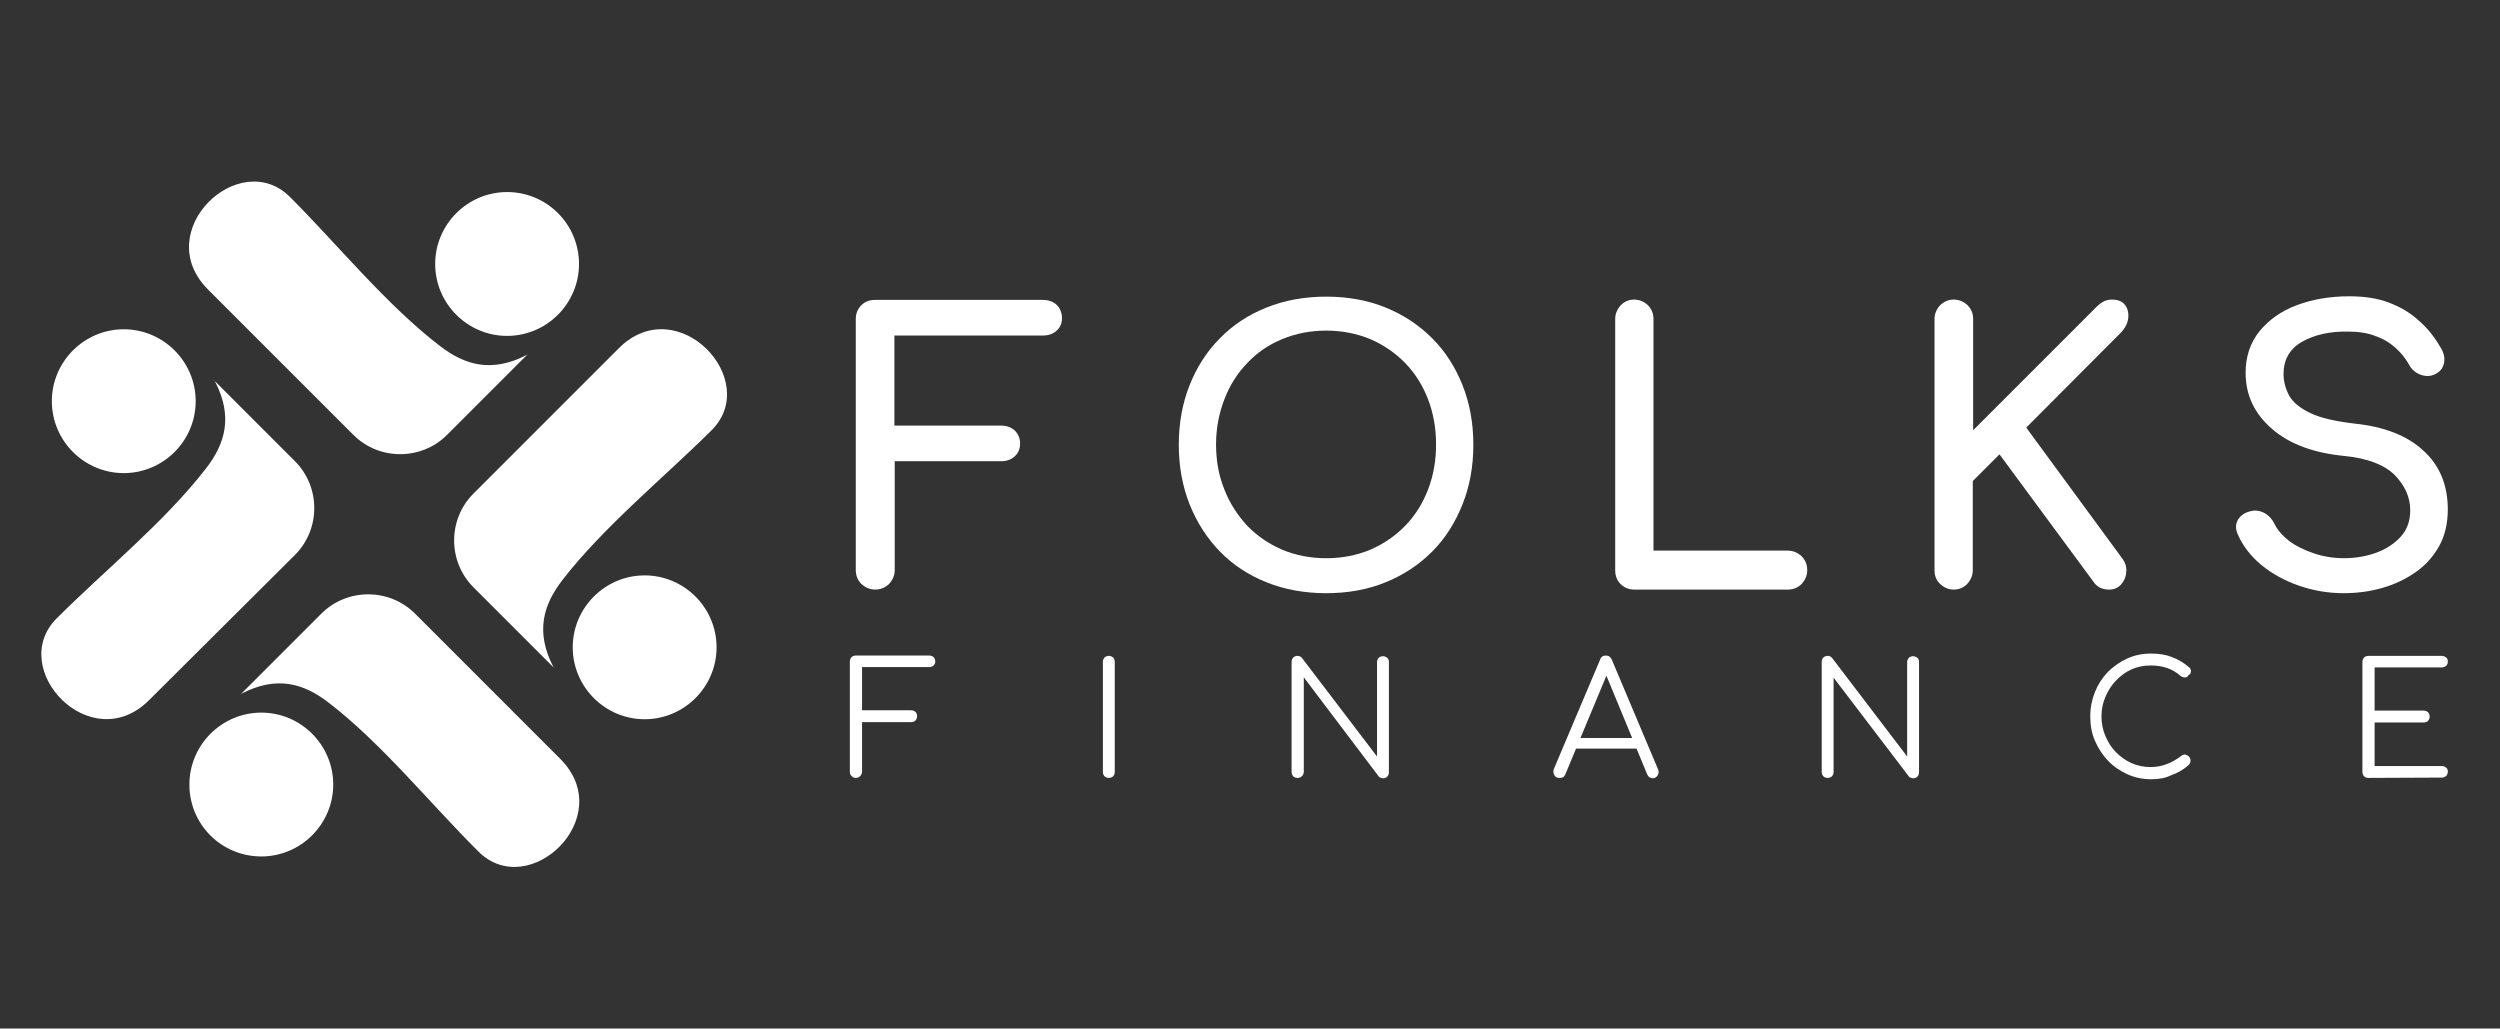 <?xml version="1.0" encoding="UTF-8"?>
<svg id="Livello_1" data-name="Livello 1" xmlns="http://www.w3.org/2000/svg" viewBox="0 0 1504.5 618.99">
  <rect x="0" y="0" width="1504.5" height="618.99" fill="#333333" stroke="none"/>
  <defs>
    <style>
      .cls-1, .cls-2 {
        fill: #fff;
      }

      .cls-2 {
        fill-rule: evenodd;
      }
    </style>
  </defs>
  <path class="cls-2" d="m305.17,115.58c-23.82,0-43.28,19.46-43.28,43.28s19.46,43.28,43.28,43.28,43.28-19.46,43.28-43.28-19.26-43.28-43.28-43.28Zm-130.63,2.98c28.79,28.79,57.97,64.92,90.33,89.74,14.49,11.12,30.77,16.48,52.41,5.16.2.2.2-1.59,0,0l-48.24,48.24c-15.49,15.49-40.9,15.49-56.38,0l-87.55-87.55c-34.94-35.14,19.06-85.96,49.43-55.59Z"/>
  <path class="cls-2" d="m157.26,515.41c23.82,0,43.28-19.46,43.28-43.28s-19.46-43.28-43.28-43.28-43.28,19.46-43.28,43.28c0,24.02,19.26,43.28,43.28,43.28Zm130.63-2.98c-28.99-28.79-57.97-64.92-90.33-89.74-14.49-11.12-30.77-16.48-52.41-5.16-.2-.2-.2,1.59,0,0l48.24-48.24c15.49-15.49,40.9-15.49,56.38,0l87.55,87.55c34.74,35.14-19.06,85.96-49.43,55.59Z"/>
  <path class="cls-2" d="m431.23,389.55c0-23.82-19.46-43.28-43.28-43.28s-43.28,19.46-43.28,43.28,19.46,43.28,43.28,43.28,43.28-19.46,43.28-43.28Zm-2.98-130.63c-28.99,28.79-64.92,57.97-89.93,90.33-11.12,14.49-16.48,30.77-5.16,52.41-.2.2,1.59.2,0,0l-48.24-48.24c-15.49-15.49-15.49-40.9,0-56.38l87.55-87.55c35.14-34.94,86.16,19.06,55.79,49.43Z"/>
  <path class="cls-2" d="m31.2,241.44c0,23.82,19.46,43.28,43.28,43.28s43.28-19.46,43.28-43.28-19.46-43.28-43.28-43.28-43.28,19.46-43.28,43.28Zm2.98,130.63c28.79-28.79,64.92-57.97,89.93-90.33,11.12-14.49,16.48-30.77,5.16-52.41.2-.2-1.59-.2,0,0l48.24,48.24c15.49,15.49,15.49,40.9,0,56.38l-87.75,87.35c-35.14,35.14-85.96-18.86-55.59-49.24Z"/>
  <path class="cls-1" d="m526.73,354.8c-3.18,0-5.96-1.19-8.34-3.38-2.18-2.18-3.38-4.96-3.38-8.34v-151.08c0-3.38,1.19-6.15,3.38-8.34s4.96-3.18,8.34-3.18h100.85c3.38,0,6.15.99,8.34,2.98,1.99,1.99,3.18,4.76,3.18,7.94s-.99,5.56-3.18,7.54-4.76,2.98-8.34,2.98h-89.34v54.2h64.13c3.38,0,6.15.99,8.34,2.98,1.99,1.99,3.18,4.57,3.18,7.74s-.99,5.76-3.18,7.74-4.76,2.98-8.34,2.98h-63.93v65.51c0,3.18-1.19,5.96-3.38,8.34-2.38,2.18-4.96,3.38-8.34,3.38Z"/>
  <path class="cls-1" d="m798.12,335.94c9.73,0,18.46-1.79,26.6-5.16,8.14-3.57,15.09-8.34,21.04-14.49,5.96-6.15,10.52-13.5,13.7-21.84,3.18-8.34,4.76-17.27,4.76-27s-1.59-18.66-4.76-27c-3.18-8.34-7.74-15.68-13.7-21.84s-12.9-10.92-21.04-14.49c-8.14-3.38-17.07-5.16-26.6-5.16s-18.46,1.79-26.6,5.16c-8.14,3.37-15.09,8.14-21.04,14.49-5.96,6.15-10.52,13.5-13.7,21.84s-4.96,17.27-4.96,27,1.59,18.66,4.96,27c3.18,8.34,7.94,15.49,13.7,21.84,5.96,6.15,12.9,10.92,21.04,14.49,8.14,3.38,16.88,5.16,26.6,5.16Zm0,21.04c-13.1,0-25.01-2.18-35.93-6.55-10.92-4.37-20.25-10.52-27.99-18.46s-13.9-17.47-18.26-28.39-6.55-23.03-6.55-35.93,2.18-25.01,6.55-35.93,10.32-20.25,18.26-28.19c7.74-7.94,17.07-14.1,27.99-18.46s22.83-6.55,35.93-6.55,25.01,2.18,35.74,6.55,20.05,10.52,27.99,18.46,13.9,17.27,18.26,28.19,6.55,22.83,6.55,35.93-2.18,25.01-6.55,35.93c-4.37,10.92-10.32,20.45-18.26,28.39s-17.27,14.1-27.99,18.46c-10.72,4.37-22.63,6.55-35.74,6.55Z"/>
  <path class="cls-1" d="m983.35,354.8c-3.18,0-5.96-1.19-8.14-3.38s-3.18-4.96-3.18-8.34v-151.08c0-3.18,1.19-5.96,3.38-8.34,2.18-2.18,4.96-3.38,7.94-3.38,3.18,0,5.96,1.19,8.34,3.38,2.18,2.18,3.38,4.96,3.38,8.34v139.37h80.8c3.18,0,5.96,1.19,8.34,3.38,2.18,2.18,3.38,4.96,3.38,8.34,0,3.18-1.19,5.96-3.38,8.34-2.18,2.18-4.96,3.38-8.34,3.38h-92.51Z"/>
  <path class="cls-1" d="m1175.72,354.8c-3.18,0-5.76-1.19-8.14-3.38s-3.38-4.96-3.38-8.34v-151.08c0-3.18,1.19-5.96,3.38-8.34,2.38-2.18,4.96-3.38,8.14-3.38s5.96,1.19,8.34,3.38c2.18,2.18,3.38,4.96,3.38,8.34v66.9l73.85-73.85c1.79-1.79,3.38-2.98,4.96-3.77,1.39-.6,2.98-.99,4.76-.99,3.77,0,6.35,1.19,7.94,3.38s2.18,4.96,1.79,7.94-1.79,5.76-4.17,8.34l-57.18,57.38,57.97,79.01c1.79,2.58,2.58,5.16,2.18,8.14-.2,2.98-1.39,5.36-3.18,7.35s-4.17,2.98-7.15,2.98c-4.17,0-7.35-1.59-9.53-4.96l-56.38-76.43-16.08,16.08v53.6c0,3.18-1.19,5.96-3.38,8.34-2.18,2.18-4.76,3.37-8.14,3.37Z"/>
  <path class="cls-1" d="m1410.58,356.99c-9.53,0-18.66-1.59-27.2-4.57s-16.08-7.15-22.63-12.51c-6.35-5.36-11.12-11.51-14.1-18.46-1.39-3.18-1.39-5.96.2-8.74,1.59-2.58,4.17-4.37,7.94-5.16,2.58-.6,5.36-.2,7.94,1.19s4.57,3.57,5.96,6.35c1.79,3.77,4.76,7.15,8.74,10.32,4.17,3.18,9.13,5.56,14.89,7.54s11.91,2.98,18.26,2.98c7.15,0,13.7-1.19,19.65-3.38s10.92-5.56,14.69-9.73,5.56-9.53,5.56-15.68c0-7.94-3.18-14.89-9.33-21.24-6.15-6.15-16.28-10.13-30.38-11.51-18.46-1.79-32.96-7.15-43.48-16.28-10.52-9.13-15.88-20.25-15.88-33.75,0-9.73,2.78-18.07,8.34-25.01,5.56-6.75,12.9-12.11,22.43-15.68s20.05-5.36,31.57-5.36c9.13,0,17.07,1.19,23.82,3.77s12.71,5.96,17.67,10.52c5.16,4.37,9.53,9.73,13.1,15.88,2.18,3.18,2.98,6.35,2.58,9.33s-1.79,5.16-4.37,6.75c-2.78,1.79-5.96,2.18-9.13,1.19s-5.76-2.98-7.35-5.76c-2.38-4.37-5.36-7.94-8.74-10.92s-7.35-5.36-12.11-6.95c-4.57-1.79-10.13-2.58-16.28-2.58-10.92-.2-20.25,1.99-27.6,6.15-7.35,4.17-11.12,10.72-11.12,19.46,0,4.37,1.19,8.74,3.37,12.9,2.38,4.17,6.55,7.54,12.71,10.52s15.09,4.96,26.6,6.35c17.67,1.79,31.57,7.15,41.29,16.08,9.93,8.93,14.89,20.85,14.89,35.54,0,8.54-1.79,15.88-5.16,22.04-3.57,6.35-8.14,11.51-14.1,15.68-5.96,4.17-12.51,7.35-20.05,9.53-7.54,2.18-15.29,3.18-23.23,3.18Z"/>
  <path class="cls-1" d="m515.01,468.16c-.99,0-1.79-.4-2.58-1.19s-.99-1.59-.99-2.58v-66.31c0-.99.4-1.99.99-2.58s1.59-.99,2.58-.99h44.27c.99,0,1.99.4,2.58.99s.99,1.59.99,2.58-.4,1.79-.99,2.38c-.6.6-1.59.99-2.58.99h-40.5v26.01h29.58c.99,0,1.99.4,2.58.99s.99,1.59.99,2.58-.4,1.79-.99,2.58c-.6.6-1.59.99-2.58.99h-29.58v29.78c0,.99-.4,1.79-.99,2.58-.79.79-1.79,1.19-2.78,1.19Z"/>
  <path class="cls-1" d="m667.29,468.16c-.99,0-1.99-.4-2.58-.99s-.99-1.59-.99-2.58v-66.31c0-.99.4-1.99.99-2.58s1.59-.99,2.58-.99,1.99.4,2.58.99.99,1.59.99,2.58v66.31c0,.99-.4,1.99-.99,2.58s-1.59.99-2.58.99Z"/>
  <path class="cls-1" d="m780.85,468.16c-.99,0-1.99-.4-2.58-.99s-.99-1.59-.99-2.58v-66.31c0-.99.4-1.99.99-2.58s1.59-.99,2.58-.99c1.19,0,1.99.4,2.78,1.39l45.07,59.16v-56.78c0-.99.4-1.99.99-2.58s1.59-.99,2.58-.99,1.79.4,2.58.99.99,1.59.99,2.58v66.31c0,.99-.4,1.99-.99,2.58-.79.79-1.59.99-2.58.99-.6,0-.99-.2-1.59-.4s-.99-.6-1.19-.99l-44.87-59.36v56.78c0,.99-.4,1.99-.99,2.58-.79.79-1.79,1.19-2.78,1.19Z"/>
  <path class="cls-1" d="m944.63,450.49l2.78-6.35h38.32l2.78,6.35h-43.87Zm-6.15,17.67c-1.39,0-2.58-.6-3.18-1.79-.6-1.19-.6-2.38-.2-3.57l27.79-65.71c.6-1.79,1.79-2.58,3.57-2.58,1.59,0,2.78.79,3.57,2.58l27.79,65.91c.6,1.19.4,2.38-.2,3.57-.79,1.19-1.79,1.79-2.98,1.79-.79,0-1.39-.2-1.99-.6-.6-.4-.99-.99-1.39-1.79l-26.01-62.93h2.98l-26.21,62.93c-.4.79-.79,1.39-1.39,1.79-.79.2-1.39.4-2.18.4Z"/>
  <path class="cls-1" d="m1099.88,468.16c-.99,0-1.99-.4-2.58-.99s-.99-1.59-.99-2.58v-66.31c0-.99.4-1.99.99-2.58s1.59-.99,2.58-.99c1.19,0,1.99.4,2.78,1.39l45.07,59.16v-56.78c0-.99.4-1.99.99-2.58s1.59-.99,2.58-.99,1.79.4,2.58.99.99,1.59.99,2.58v66.31c0,.99-.4,1.99-.99,2.58-.79.79-1.59.99-2.58.99-.6,0-.99-.2-1.59-.4s-.99-.6-1.19-.99l-45.07-59.16v56.78c0,.99-.4,1.99-.99,2.58s-1.59.99-2.58.99Z"/>
  <path class="cls-1" d="m1294.64,468.96c-5.16,0-9.93-.99-14.29-2.98s-8.34-4.57-11.71-8.14c-3.38-3.57-5.96-7.54-7.94-12.11-1.99-4.57-2.78-9.53-2.78-14.69s.99-9.93,2.78-14.49,4.37-8.54,7.74-12.11c3.38-3.38,7.35-6.15,11.71-8.14,4.37-1.99,9.13-2.98,14.29-2.98,4.57,0,8.74.6,12.31,1.99,3.77,1.39,7.35,3.38,10.72,6.35.6.4.79.99.99,1.59s0,1.19-.2,1.79-.6.99-1.19,1.19c-.2.6-.4.79-.99,1.19-.4.2-.99.4-1.79.2-.6,0-1.39-.4-1.99-.79-2.38-2.18-5.16-3.77-7.94-4.76-2.98-.99-6.15-1.59-10.13-1.59-4.17,0-7.94.79-11.51,2.38-3.57,1.59-6.75,3.97-9.33,6.75-2.78,2.78-4.76,6.15-6.35,9.73-1.59,3.77-2.38,7.54-2.38,11.71s.79,8.34,2.38,11.91c1.59,3.77,3.57,6.95,6.35,9.73s5.76,4.96,9.33,6.55c3.57,1.59,7.35,2.38,11.51,2.38,3.38,0,6.75-.6,9.73-1.79,3.18-1.19,5.96-2.78,8.74-4.96.79-.6,1.59-.79,2.38-.79.79.2,1.59.6,2.18,1.19s.99,1.39.99,2.38c0,.6,0,.99-.2,1.39s-.4.79-.79,1.19c-3.18,2.98-6.75,4.96-10.72,6.35-3.57,1.79-7.74,2.38-11.91,2.38Z"/>
  <path class="cls-1" d="m1425.27,468.16c-.99,0-1.99-.4-2.58-.99s-.99-1.59-.99-2.58v-66.31c0-.99.4-1.99.99-2.58s1.59-.99,2.58-.99h44.27c.99,0,1.79.4,2.58.99s.99,1.59.99,2.58-.4,1.79-.99,2.38c-.79.6-1.59.99-2.58.99h-40.5v26.01h29.58c.99,0,1.99.4,2.58.99s.99,1.59.99,2.58-.4,1.79-.99,2.58c-.6.6-1.59.99-2.58.99h-29.58v26.21h40.5c.99,0,1.79.4,2.58.99s.99,1.59.99,2.38c0,.99-.4,1.99-.99,2.58-.79.6-1.59.99-2.58.99l-44.27.2h0Z"/>
</svg>